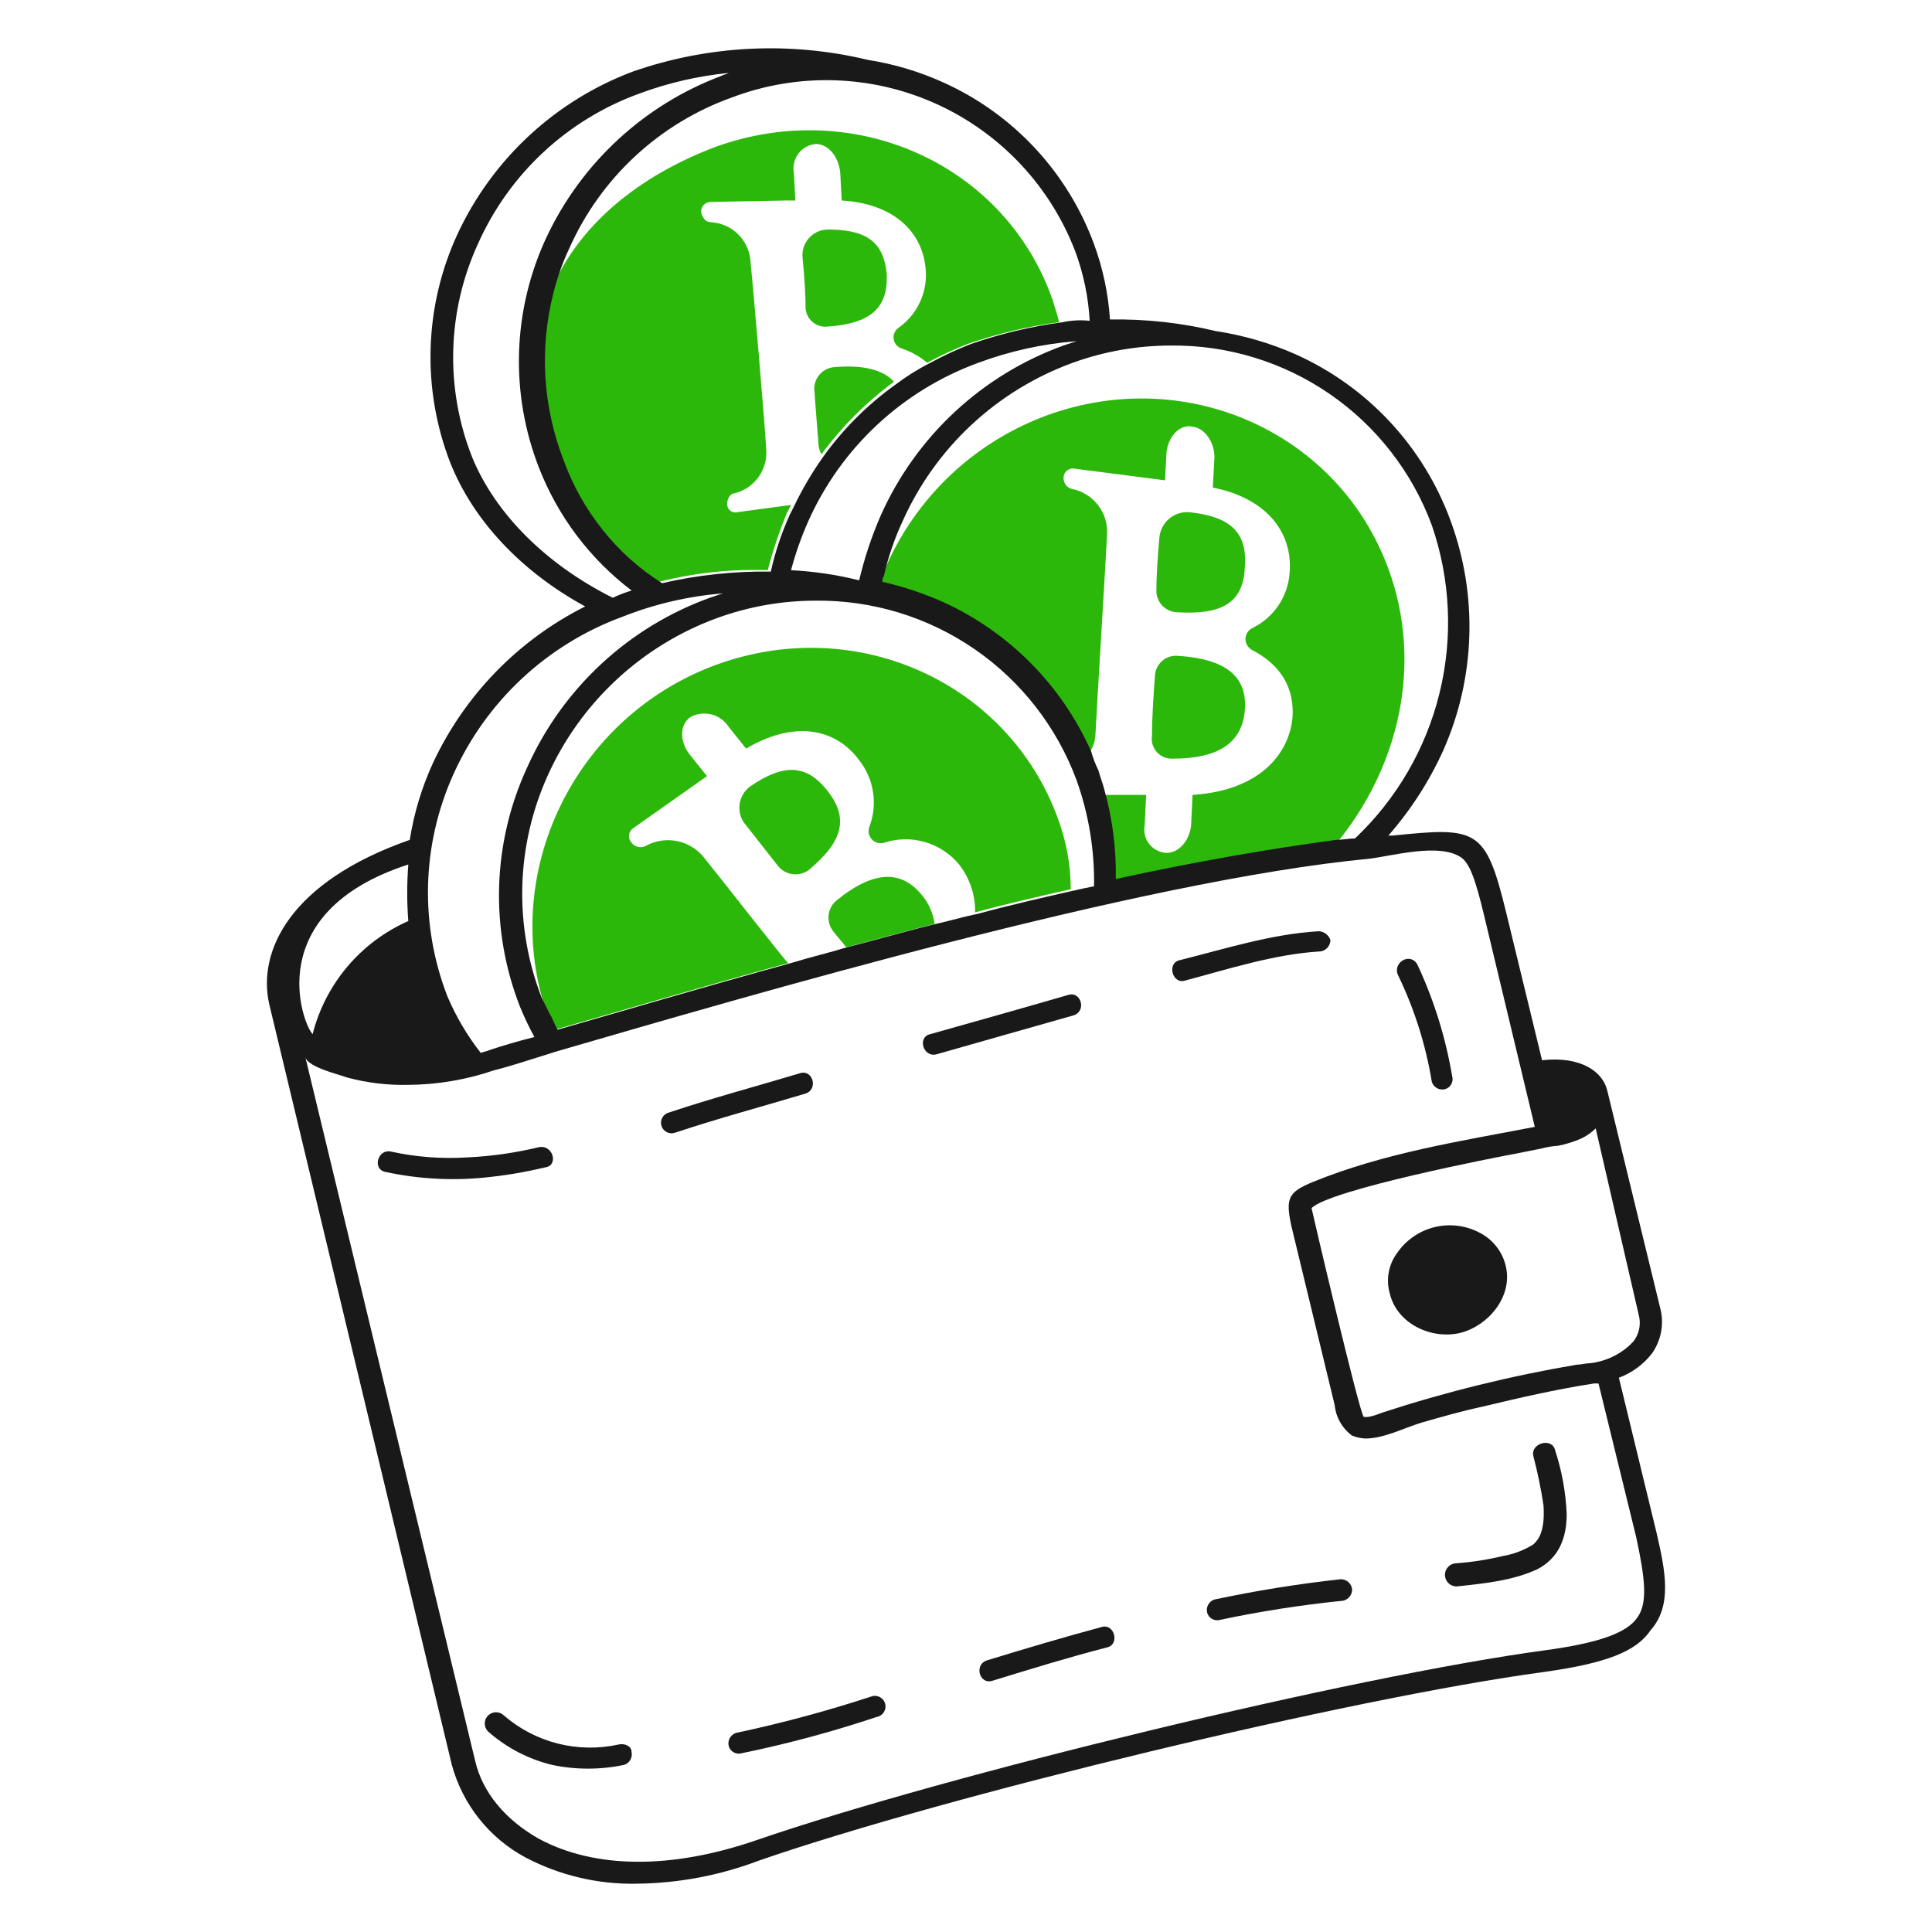 <svg width="160" height="160" viewBox="0 0 160 160" fill="none" xmlns="http://www.w3.org/2000/svg">
<path d="M68.513 19.007C68.216 19.017 67.925 19.088 67.657 19.217C67.39 19.345 67.153 19.529 66.96 19.755C66.768 19.981 66.625 20.245 66.541 20.529C66.457 20.814 66.434 21.113 66.472 21.407C66.592 22.728 66.712 24.169 66.712 25.487C66.722 25.71 66.777 25.928 66.874 26.129C66.971 26.33 67.108 26.509 67.277 26.655C67.445 26.801 67.642 26.911 67.854 26.979C68.067 27.047 68.291 27.07 68.513 27.048C72.113 26.808 73.553 25.487 73.436 22.728C73.195 19.847 71.514 19.007 68.513 19.007Z" fill="#2CB80A"/>
<path d="M68.994 30.413C68.559 30.472 68.161 30.687 67.874 31.019C67.586 31.35 67.43 31.775 67.433 32.214C67.553 33.894 67.673 35.334 67.793 36.896C67.818 37.151 67.9 37.397 68.033 37.616C69.722 35.327 71.744 33.305 74.033 31.616C73.195 30.653 71.514 30.173 68.994 30.413Z" fill="#2CB80A"/>
<path d="M59.268 12.16C52.905 14.56 47.862 18.64 45.581 24.166C44.354 28.738 44.65 33.585 46.422 37.974C48.055 42.118 50.898 45.674 54.582 48.179C57.523 47.439 60.555 47.116 63.586 47.219C63.998 45.624 64.52 44.06 65.147 42.537L65.507 41.817L61.065 42.417C60.96 42.444 60.849 42.445 60.744 42.42C60.638 42.396 60.54 42.346 60.457 42.275C60.375 42.205 60.311 42.115 60.27 42.015C60.23 41.914 60.214 41.805 60.225 41.697C60.225 41.336 60.465 40.856 60.825 40.856C61.597 40.666 62.281 40.217 62.761 39.583C63.242 38.949 63.49 38.169 63.465 37.374C63.345 35.093 62.384 23.927 62.144 21.526C62.062 20.705 61.691 19.941 61.097 19.37C60.503 18.798 59.725 18.456 58.902 18.406C58.422 18.406 58.182 18.046 58.062 17.566C58.05 17.36 58.119 17.157 58.253 17C58.387 16.844 58.576 16.745 58.782 16.725L65.145 16.605H65.865L65.745 14.323C65.692 14.046 65.698 13.761 65.763 13.486C65.826 13.211 65.947 12.952 66.116 12.726C66.286 12.501 66.5 12.313 66.746 12.174C66.993 12.036 67.265 11.95 67.546 11.923C68.626 11.923 69.466 13.004 69.586 14.323L69.706 16.605C73.909 16.845 76.43 19.126 76.666 22.365C76.737 23.294 76.564 24.226 76.164 25.068C75.763 25.91 75.15 26.633 74.385 27.165C74.246 27.269 74.138 27.408 74.072 27.569C74.005 27.729 73.983 27.904 74.008 28.076C74.032 28.247 74.103 28.409 74.211 28.545C74.32 28.68 74.463 28.784 74.625 28.845C75.417 29.098 76.151 29.506 76.785 30.045C77.87 29.453 78.992 28.931 80.145 28.484C82.599 27.631 85.133 27.027 87.709 26.683C87.589 26.082 87.349 25.483 87.229 25.003C83.401 13.724 70.914 7.961 59.268 12.16Z" fill="#2CB80A"/>
<path d="M97.088 62.83C100.928 62.83 102.848 61.51 103.088 58.868C103.328 56.106 101.648 54.548 97.446 54.308C96.984 54.293 96.536 54.461 96.198 54.776C95.861 55.091 95.662 55.527 95.645 55.988C95.524 57.668 95.405 59.348 95.405 60.91C95.364 61.151 95.378 61.398 95.445 61.633C95.511 61.869 95.63 62.086 95.791 62.27C95.952 62.453 96.152 62.599 96.376 62.696C96.601 62.793 96.844 62.839 97.088 62.83Z" fill="#2CB80A"/>
<path d="M97.449 50.704C101.289 50.944 102.969 49.863 103.091 46.981C103.331 43.98 101.771 42.779 98.531 42.422C98.223 42.393 97.912 42.426 97.617 42.52C97.322 42.614 97.048 42.766 96.813 42.968C96.578 43.169 96.386 43.416 96.248 43.693C96.109 43.97 96.029 44.272 96.01 44.581C95.89 46.022 95.77 47.462 95.77 48.783C95.75 49.02 95.779 49.259 95.853 49.484C95.928 49.71 96.047 49.919 96.204 50.098C96.36 50.277 96.551 50.423 96.765 50.527C96.979 50.631 97.211 50.691 97.449 50.704Z" fill="#2CB80A"/>
<path d="M114.978 47.102C110.898 35.936 98.409 30.173 86.763 34.375C83.625 35.518 80.769 37.32 78.387 39.66C76.005 42.001 74.153 44.825 72.955 47.942C72.973 48.111 72.931 48.282 72.835 48.422C74.57 48.801 76.26 49.364 77.875 50.102C83.329 52.594 87.684 56.992 90.122 62.47C90.495 61.987 90.705 61.399 90.722 60.79C90.842 58.39 91.562 46.742 91.682 44.221C91.726 43.358 91.46 42.509 90.932 41.826C90.403 41.143 89.648 40.672 88.802 40.499C88.586 40.453 88.394 40.33 88.262 40.154C88.13 39.977 88.066 39.759 88.082 39.539C88.085 39.424 88.115 39.311 88.168 39.209C88.221 39.107 88.297 39.018 88.389 38.949C88.481 38.88 88.588 38.832 88.701 38.81C88.814 38.788 88.93 38.791 89.042 38.819L96.482 39.779L96.602 37.498C96.722 36.178 97.682 35.098 98.762 35.338C99.842 35.459 100.682 36.778 100.562 38.1L100.442 40.382C104.762 41.222 107.046 43.982 106.806 47.342C106.756 48.331 106.44 49.289 105.891 50.113C105.342 50.938 104.58 51.598 103.686 52.025C103.522 52.112 103.386 52.241 103.29 52.4C103.195 52.559 103.145 52.74 103.145 52.925C103.145 53.11 103.195 53.292 103.29 53.45C103.386 53.609 103.522 53.739 103.686 53.826C106.206 55.146 107.167 57.067 107.046 59.346C106.806 62.348 104.406 65.47 98.762 65.83L98.641 68.35C98.521 69.55 97.681 70.632 96.6 70.632C96.325 70.62 96.055 70.549 95.809 70.423C95.564 70.297 95.348 70.12 95.177 69.903C95.007 69.687 94.884 69.436 94.819 69.168C94.754 68.9 94.747 68.621 94.799 68.35L94.919 65.83H91.319C92.057 68.237 92.382 70.753 92.279 73.27C98.304 71.885 104.395 70.803 110.529 70.028C115.938 63.55 117.859 54.906 114.978 47.102Z" fill="#2CB80A"/>
<path d="M68.513 65.472C66.712 63.19 64.791 63.312 62.15 65.111C61.898 65.29 61.688 65.519 61.532 65.784C61.375 66.05 61.277 66.345 61.243 66.651C61.209 66.957 61.24 67.267 61.334 67.561C61.428 67.854 61.584 68.124 61.79 68.353C62.63 69.434 63.59 70.634 64.43 71.713C64.726 72.082 65.151 72.324 65.619 72.391C66.087 72.457 66.563 72.344 66.95 72.073C69.834 69.674 70.314 67.753 68.513 65.472Z" fill="#2CB80A"/>
<path d="M76.438 74.24C74.758 72.08 72.475 71.959 69.238 74.601C68.884 74.911 68.662 75.345 68.617 75.814C68.573 76.282 68.709 76.75 68.998 77.122C69.358 77.602 69.718 77.962 70.078 78.442C72.478 77.842 74.878 77.122 77.402 76.522C77.291 75.689 76.958 74.901 76.438 74.24Z" fill="#2CB80A"/>
<path d="M87.6 67.753C83.52 56.587 71.034 50.824 59.388 55.026C47.502 59.346 41.258 72.435 45.341 84.082C45.581 84.442 45.701 84.922 45.941 85.282C50.981 83.842 57.827 81.8 65.271 79.762C64.791 79.282 59.751 72.802 58.188 70.877C57.617 70.228 56.843 69.793 55.993 69.64C55.142 69.487 54.266 69.627 53.505 70.037C53.31 70.149 53.08 70.186 52.86 70.142C52.639 70.098 52.442 69.975 52.305 69.797C52.227 69.713 52.167 69.614 52.13 69.506C52.094 69.398 52.081 69.283 52.092 69.169C52.103 69.056 52.139 68.946 52.196 68.847C52.254 68.748 52.332 68.663 52.425 68.597L58.548 64.277L57.108 62.476C56.267 61.395 56.267 59.954 57.228 59.356C57.76 59.084 58.373 59.02 58.95 59.175C59.527 59.331 60.025 59.695 60.348 60.197L61.788 61.998C65.628 59.717 69.112 60.197 71.153 62.958C71.76 63.726 72.156 64.639 72.303 65.606C72.451 66.574 72.344 67.564 71.994 68.478C71.93 68.65 71.915 68.837 71.95 69.018C71.985 69.198 72.069 69.366 72.192 69.502C72.316 69.638 72.475 69.738 72.652 69.79C72.828 69.842 73.016 69.845 73.194 69.798C74.294 69.433 75.479 69.41 76.593 69.732C77.706 70.053 78.697 70.704 79.434 71.599C80.312 72.731 80.778 74.129 80.754 75.561C83.394 74.841 86.034 74.24 88.678 73.641C88.671 71.63 88.306 69.636 87.6 67.753Z" fill="#2CB80A"/>
<path d="M137.19 126.945L134.07 114.098C135.164 113.692 136.122 112.984 136.831 112.057C137.179 111.554 137.422 110.987 137.546 110.389C137.669 109.791 137.671 109.173 137.551 108.574L133.109 90.325C132.748 88.764 130.949 87.445 127.706 87.804L124.703 75.44C123.023 68.597 122.303 68.48 115.338 69.2H114.978C116.839 67.076 118.375 64.689 119.538 62.116C122.189 56.11 122.405 49.308 120.138 43.146C119.029 40.103 117.321 37.312 115.114 34.941C112.908 32.569 110.247 30.664 107.291 29.339C105.185 28.409 102.965 27.763 100.688 27.419C97.819 26.732 94.874 26.409 91.923 26.459C91.784 24.327 91.34 22.225 90.602 20.219C89.524 17.29 87.877 14.603 85.755 12.313C83.633 10.024 81.079 8.177 78.24 6.88C76.217 5.951 74.076 5.305 71.877 4.96C65.435 3.41 58.683 3.744 52.425 5.92C46.008 8.327 40.791 13.155 37.897 19.367C36.526 22.326 35.766 25.531 35.663 28.791C35.559 32.05 36.115 35.297 37.296 38.337C39.216 43.137 43.18 47.342 48.462 50.223C42.919 53.002 38.477 57.571 35.856 63.19C34.927 65.213 34.281 67.355 33.936 69.554C23.97 73.04 21.328 78.8 22.288 83.12L37.417 146.154C37.861 147.785 38.633 149.307 39.685 150.628C40.738 151.95 42.05 153.042 43.54 153.838C46.353 155.311 49.49 156.055 52.665 156C56.154 155.971 59.61 155.321 62.87 154.08C78.478 148.677 111.856 140.633 127.825 138.471C132.987 137.751 135.505 136.791 136.71 134.99C138.51 132.948 137.91 130.066 137.19 126.945ZM135.75 109.055C135.821 109.41 135.816 109.776 135.733 110.128C135.65 110.48 135.492 110.81 135.27 111.096L134.91 111.456C134.005 112.262 132.872 112.765 131.668 112.896C131.307 112.896 130.948 113.016 130.587 113.016C125.134 113.94 119.757 115.264 114.498 116.978C113.298 117.458 113.058 117.338 112.938 117.338C112.561 116.962 108.618 100.126 108.618 100.05C110.145 98.522 123.77 95.858 125.787 95.49L127.588 95.129C128.059 95 128.541 94.92 129.028 94.889C129.688 94.761 130.332 94.56 130.948 94.289C131.393 94.079 131.799 93.794 132.148 93.448L135.75 109.055ZM39.578 20.207C40.858 17.325 42.71 14.732 45.022 12.586C47.333 10.44 50.056 8.785 53.025 7.721C55.385 6.851 57.846 6.287 60.349 6.041C60.109 6.161 59.989 6.161 59.749 6.281C53.332 8.688 48.116 13.516 45.221 19.728C43.85 22.687 43.09 25.892 42.986 29.152C42.883 32.412 43.439 35.658 44.62 38.698C46.188 42.746 48.848 46.279 52.305 48.903C51.772 49.069 51.251 49.269 50.744 49.504C45.224 46.742 41.018 42.544 39.098 37.858C37.985 35.035 37.454 32.016 37.536 28.983C37.619 25.95 38.313 22.965 39.578 20.207ZM112.218 69.434C111.738 69.434 111.137 69.554 110.657 69.554C105.254 70.274 99.01 71.355 92.406 72.795C92.45 70.28 92.126 67.773 91.446 65.351C91.326 64.871 91.086 64.271 90.966 63.791C90.715 63.292 90.514 62.769 90.366 62.23C87.928 56.752 83.573 52.354 78.118 49.863C76.496 49.142 74.808 48.58 73.078 48.183C73.061 48.014 73.103 47.844 73.198 47.703C73.556 46.132 74.08 44.604 74.76 43.143C76.108 40.134 78.045 37.425 80.458 35.177C82.871 32.929 85.71 31.188 88.807 30.056C91.422 29.104 94.184 28.617 96.967 28.616C101.665 28.567 106.263 29.971 110.132 32.636C114.001 35.301 116.951 39.097 118.579 43.504C120.122 47.98 120.343 52.807 119.214 57.405C118.086 62.004 115.657 66.18 112.217 69.434H112.218ZM88.925 73.754C86.285 74.354 83.645 74.954 81.001 75.674C79.801 75.914 78.601 76.274 77.518 76.514C74.998 77.114 72.596 77.835 70.195 78.434C68.634 78.914 67.075 79.275 65.512 79.755C58.072 81.797 51.225 83.835 46.182 85.275C45.942 84.915 45.822 84.434 45.582 84.075L44.862 82.635C43.719 79.695 43.173 76.556 43.255 73.402C43.338 70.248 44.047 67.142 45.342 64.266C46.69 61.257 48.628 58.55 51.041 56.303C53.453 54.056 56.291 52.315 59.388 51.184C62.005 50.231 64.768 49.744 67.553 49.744C72.251 49.695 76.849 51.099 80.717 53.764C84.586 56.429 87.536 60.225 89.164 64.632C90.166 67.443 90.654 70.412 90.604 73.397C90.005 73.52 89.404 73.636 88.924 73.76L88.925 73.754ZM88.08 28.612C84.744 29.817 81.685 31.682 79.086 34.096C76.487 36.509 74.401 39.422 72.952 42.659C72.191 44.403 71.588 46.211 71.151 48.062C69.302 47.598 67.412 47.316 65.508 47.222C65.881 45.826 66.362 44.462 66.948 43.142C68.296 40.132 70.234 37.423 72.647 35.175C75.06 32.928 77.899 31.186 80.996 30.054C83.618 29.076 86.365 28.47 89.156 28.254L88.08 28.612ZM87.96 26.692C85.385 27.036 82.85 27.64 80.396 28.493C79.243 28.94 78.121 29.461 77.036 30.054C76.024 30.566 75.06 31.169 74.156 31.854C71.84 33.511 69.813 35.538 68.156 37.854C67.242 39.144 66.439 40.509 65.756 41.934L65.395 42.654C64.715 44.157 64.192 45.726 63.834 47.337C60.805 47.293 57.782 47.616 54.83 48.297C51.057 45.889 48.188 42.301 46.67 38.091C44.957 33.689 44.663 28.861 45.829 24.284C46.143 23.002 46.585 21.755 47.15 20.562C48.43 17.682 50.281 15.09 52.591 12.945C54.901 10.799 57.621 9.144 60.589 8.08C66.051 6.004 72.113 6.177 77.447 8.563C82.781 10.949 86.951 15.352 89.044 20.808C89.73 22.657 90.134 24.599 90.244 26.568C89.482 26.485 88.712 26.527 87.963 26.691L87.96 26.692ZM59.869 49.143L58.788 49.503C55.452 50.708 52.393 52.573 49.794 54.986C47.194 57.4 45.108 60.313 43.66 63.55C42.229 66.641 41.439 69.99 41.336 73.395C41.232 76.799 41.819 80.189 43.059 83.362C43.41 84.224 43.811 85.066 44.259 85.882C42.819 86.242 41.619 86.602 40.538 86.963C40.298 87.083 40.058 87.083 39.818 87.203C38.697 85.77 37.768 84.195 37.056 82.521C35.914 79.58 35.368 76.442 35.45 73.288C35.533 70.134 36.242 67.028 37.536 64.151C38.884 61.142 40.822 58.433 43.234 56.185C45.647 53.937 48.487 52.196 51.584 51.064C54.235 50.015 57.027 49.368 59.869 49.143ZM33.814 71.595C33.694 73.154 33.694 74.719 33.814 76.278C31.87 77.135 30.145 78.424 28.773 80.046C27.4 81.669 26.414 83.582 25.89 85.642C25.05 84.8 21.568 75.557 33.814 71.595ZM135.629 133.908C134.789 135.229 132.387 136.068 127.949 136.67C111.98 138.83 78.362 146.995 62.634 152.398C55.674 154.798 49.307 154.798 44.624 152.278C41.863 150.717 39.942 148.438 39.344 145.798L25.29 87.563C25.53 88.404 28.17 89.003 28.772 89.243C30.416 89.679 32.112 89.882 33.812 89.844C36.222 89.827 38.614 89.421 40.896 88.644C42.336 88.284 44.138 87.684 46.058 87.083C61.787 82.523 94.445 72.916 113.418 71.114C115.338 70.874 119.178 69.794 120.982 70.994C121.702 71.474 122.182 72.795 122.902 75.794L127.105 93.323C120.861 94.523 114.618 95.483 108.734 97.883C106.694 98.724 106.454 99.204 106.934 101.483L110.534 116.371C110.584 116.869 110.738 117.35 110.987 117.784C111.235 118.218 111.571 118.596 111.974 118.892C112.319 119.029 112.684 119.11 113.054 119.132C114.615 119.132 116.174 118.292 117.737 117.811C119.417 117.331 121.097 116.851 122.777 116.491C125.778 115.771 128.9 115.051 132.022 114.571H132.382L135.502 127.298C136.23 130.666 136.47 132.708 135.629 133.908Z" fill="#191919"/>
<path d="M124.703 104.853C124.566 104.263 124.301 103.711 123.928 103.234C123.555 102.757 123.082 102.367 122.543 102.091C121.395 101.482 120.063 101.317 118.801 101.627C117.539 101.937 116.436 102.7 115.7 103.771C115.348 104.247 115.111 104.798 115.007 105.381C114.902 105.964 114.934 106.563 115.099 107.131C115.7 109.653 118.582 110.971 120.982 110.374C123.262 109.775 125.303 107.374 124.703 104.853Z" fill="#191919"/>
<path d="M118.58 89.605C118.652 89.822 118.803 90.004 119.003 90.115C119.203 90.226 119.438 90.258 119.66 90.205C119.772 90.175 119.876 90.123 119.967 90.052C120.058 89.981 120.134 89.893 120.19 89.792C120.246 89.691 120.281 89.58 120.293 89.465C120.306 89.35 120.294 89.234 120.261 89.124C119.722 85.927 118.753 82.817 117.381 79.879C116.781 78.798 115.221 79.759 115.82 80.839C117.152 83.615 118.081 86.567 118.58 89.605Z" fill="#191919"/>
<path d="M109.215 77.12C105.253 77.36 101.53 78.56 97.689 79.52C96.608 79.76 97.088 81.561 98.169 81.2C101.769 80.24 105.493 79.04 109.215 78.8C109.342 78.802 109.467 78.778 109.585 78.731C109.702 78.683 109.809 78.612 109.898 78.523C109.988 78.433 110.058 78.327 110.106 78.21C110.153 78.092 110.177 77.967 110.175 77.84C110.105 77.638 109.976 77.461 109.805 77.333C109.634 77.205 109.429 77.131 109.215 77.12Z" fill="#191919"/>
<path d="M77.52 87.323C81.36 86.242 85.084 85.163 88.926 84.082C90.007 83.722 89.526 82.041 88.446 82.402C84.724 83.482 80.882 84.562 77.04 85.643C75.957 85.882 76.438 87.563 77.52 87.323Z" fill="#191919"/>
<path d="M55.906 93.806C59.506 92.606 63.11 91.646 66.712 90.565C67.793 90.205 67.313 88.524 66.232 88.885C62.632 89.966 59.028 90.926 55.426 92.126C55.31 92.152 55.2 92.202 55.103 92.272C55.006 92.341 54.925 92.43 54.864 92.533C54.803 92.635 54.763 92.749 54.748 92.868C54.733 92.986 54.741 93.106 54.774 93.221C54.807 93.336 54.863 93.443 54.939 93.535C55.014 93.628 55.108 93.704 55.214 93.758C55.32 93.813 55.436 93.846 55.555 93.854C55.674 93.862 55.794 93.846 55.906 93.806Z" fill="#191919"/>
<path d="M44.62 95.007C42.69 95.472 40.721 95.754 38.738 95.848C36.604 95.987 34.462 95.826 32.374 95.368C31.294 95.128 30.813 96.808 31.894 97.048C34.574 97.629 37.328 97.791 40.058 97.528C41.756 97.365 43.44 97.084 45.098 96.687C46.302 96.568 45.821 94.767 44.62 95.007Z" fill="#191919"/>
<path d="M126.984 120.581C127.337 121.925 127.618 123.287 127.825 124.661C127.98 126.97 127.316 127.586 126.984 127.902C126.215 128.384 125.358 128.71 124.463 128.862C123.202 129.167 121.918 129.368 120.623 129.462C120.369 129.462 120.124 129.564 119.944 129.744C119.764 129.924 119.663 130.168 119.663 130.422C119.663 130.677 119.764 130.921 119.944 131.101C120.124 131.281 120.369 131.382 120.623 131.382C122.905 131.142 125.306 130.902 127.347 129.942C129.148 128.982 129.747 127.302 129.747 125.382C129.671 123.587 129.348 121.81 128.787 120.102C128.545 119.02 126.744 119.501 126.984 120.581Z" fill="#191919"/>
<path d="M111.016 130.786C107.508 131.171 104.022 131.731 100.57 132.466C100.353 132.538 100.171 132.69 100.059 132.89C99.948 133.09 99.916 133.325 99.97 133.547C99.999 133.659 100.051 133.763 100.122 133.854C100.193 133.945 100.282 134.021 100.383 134.077C100.484 134.133 100.595 134.168 100.709 134.18C100.824 134.192 100.94 134.181 101.05 134.147C104.343 133.452 107.669 132.931 111.016 132.586C111.143 132.588 111.268 132.565 111.386 132.517C111.503 132.469 111.609 132.399 111.699 132.309C111.788 132.22 111.859 132.113 111.907 131.996C111.954 131.879 111.978 131.753 111.976 131.626C111.953 131.39 111.841 131.172 111.663 131.016C111.484 130.86 111.253 130.778 111.016 130.786Z" fill="#191919"/>
<path d="M91.206 134.749C88.086 135.589 84.842 136.55 81.72 137.51C80.64 137.87 81.12 139.551 82.2 139.19C85.32 138.23 88.44 137.27 91.685 136.429C92.766 136.19 92.286 134.389 91.206 134.749Z" fill="#191919"/>
<path d="M72.115 140.512C68.449 141.709 64.721 142.711 60.949 143.514C60.732 143.586 60.549 143.737 60.438 143.937C60.327 144.137 60.295 144.371 60.349 144.594C60.379 144.705 60.43 144.81 60.501 144.901C60.572 144.992 60.661 145.067 60.762 145.123C60.862 145.18 60.974 145.215 61.088 145.227C61.203 145.239 61.319 145.228 61.43 145.194C65.208 144.419 68.937 143.416 72.595 142.193C72.718 142.173 72.835 142.127 72.939 142.059C73.042 141.99 73.13 141.901 73.197 141.796C73.263 141.691 73.307 141.573 73.325 141.45C73.343 141.327 73.334 141.202 73.3 141.083C73.266 140.963 73.207 140.852 73.127 140.757C73.047 140.662 72.948 140.585 72.836 140.531C72.724 140.477 72.602 140.448 72.478 140.445C72.353 140.441 72.23 140.464 72.115 140.512Z" fill="#191919"/>
<path d="M51.224 144.474C49.565 144.839 47.844 144.812 46.198 144.396C44.551 143.979 43.024 143.184 41.739 142.074C41.564 141.898 41.327 141.8 41.079 141.8C40.831 141.8 40.593 141.898 40.418 142.074C40.243 142.249 40.145 142.486 40.145 142.734C40.145 142.982 40.243 143.219 40.418 143.394C41.929 144.729 43.741 145.677 45.698 146.156C47.676 146.576 49.72 146.576 51.698 146.156C51.916 146.084 52.098 145.933 52.209 145.733C52.32 145.532 52.352 145.298 52.299 145.075C52.305 144.594 51.704 144.354 51.224 144.474Z" fill="#191919"/>
</svg>
